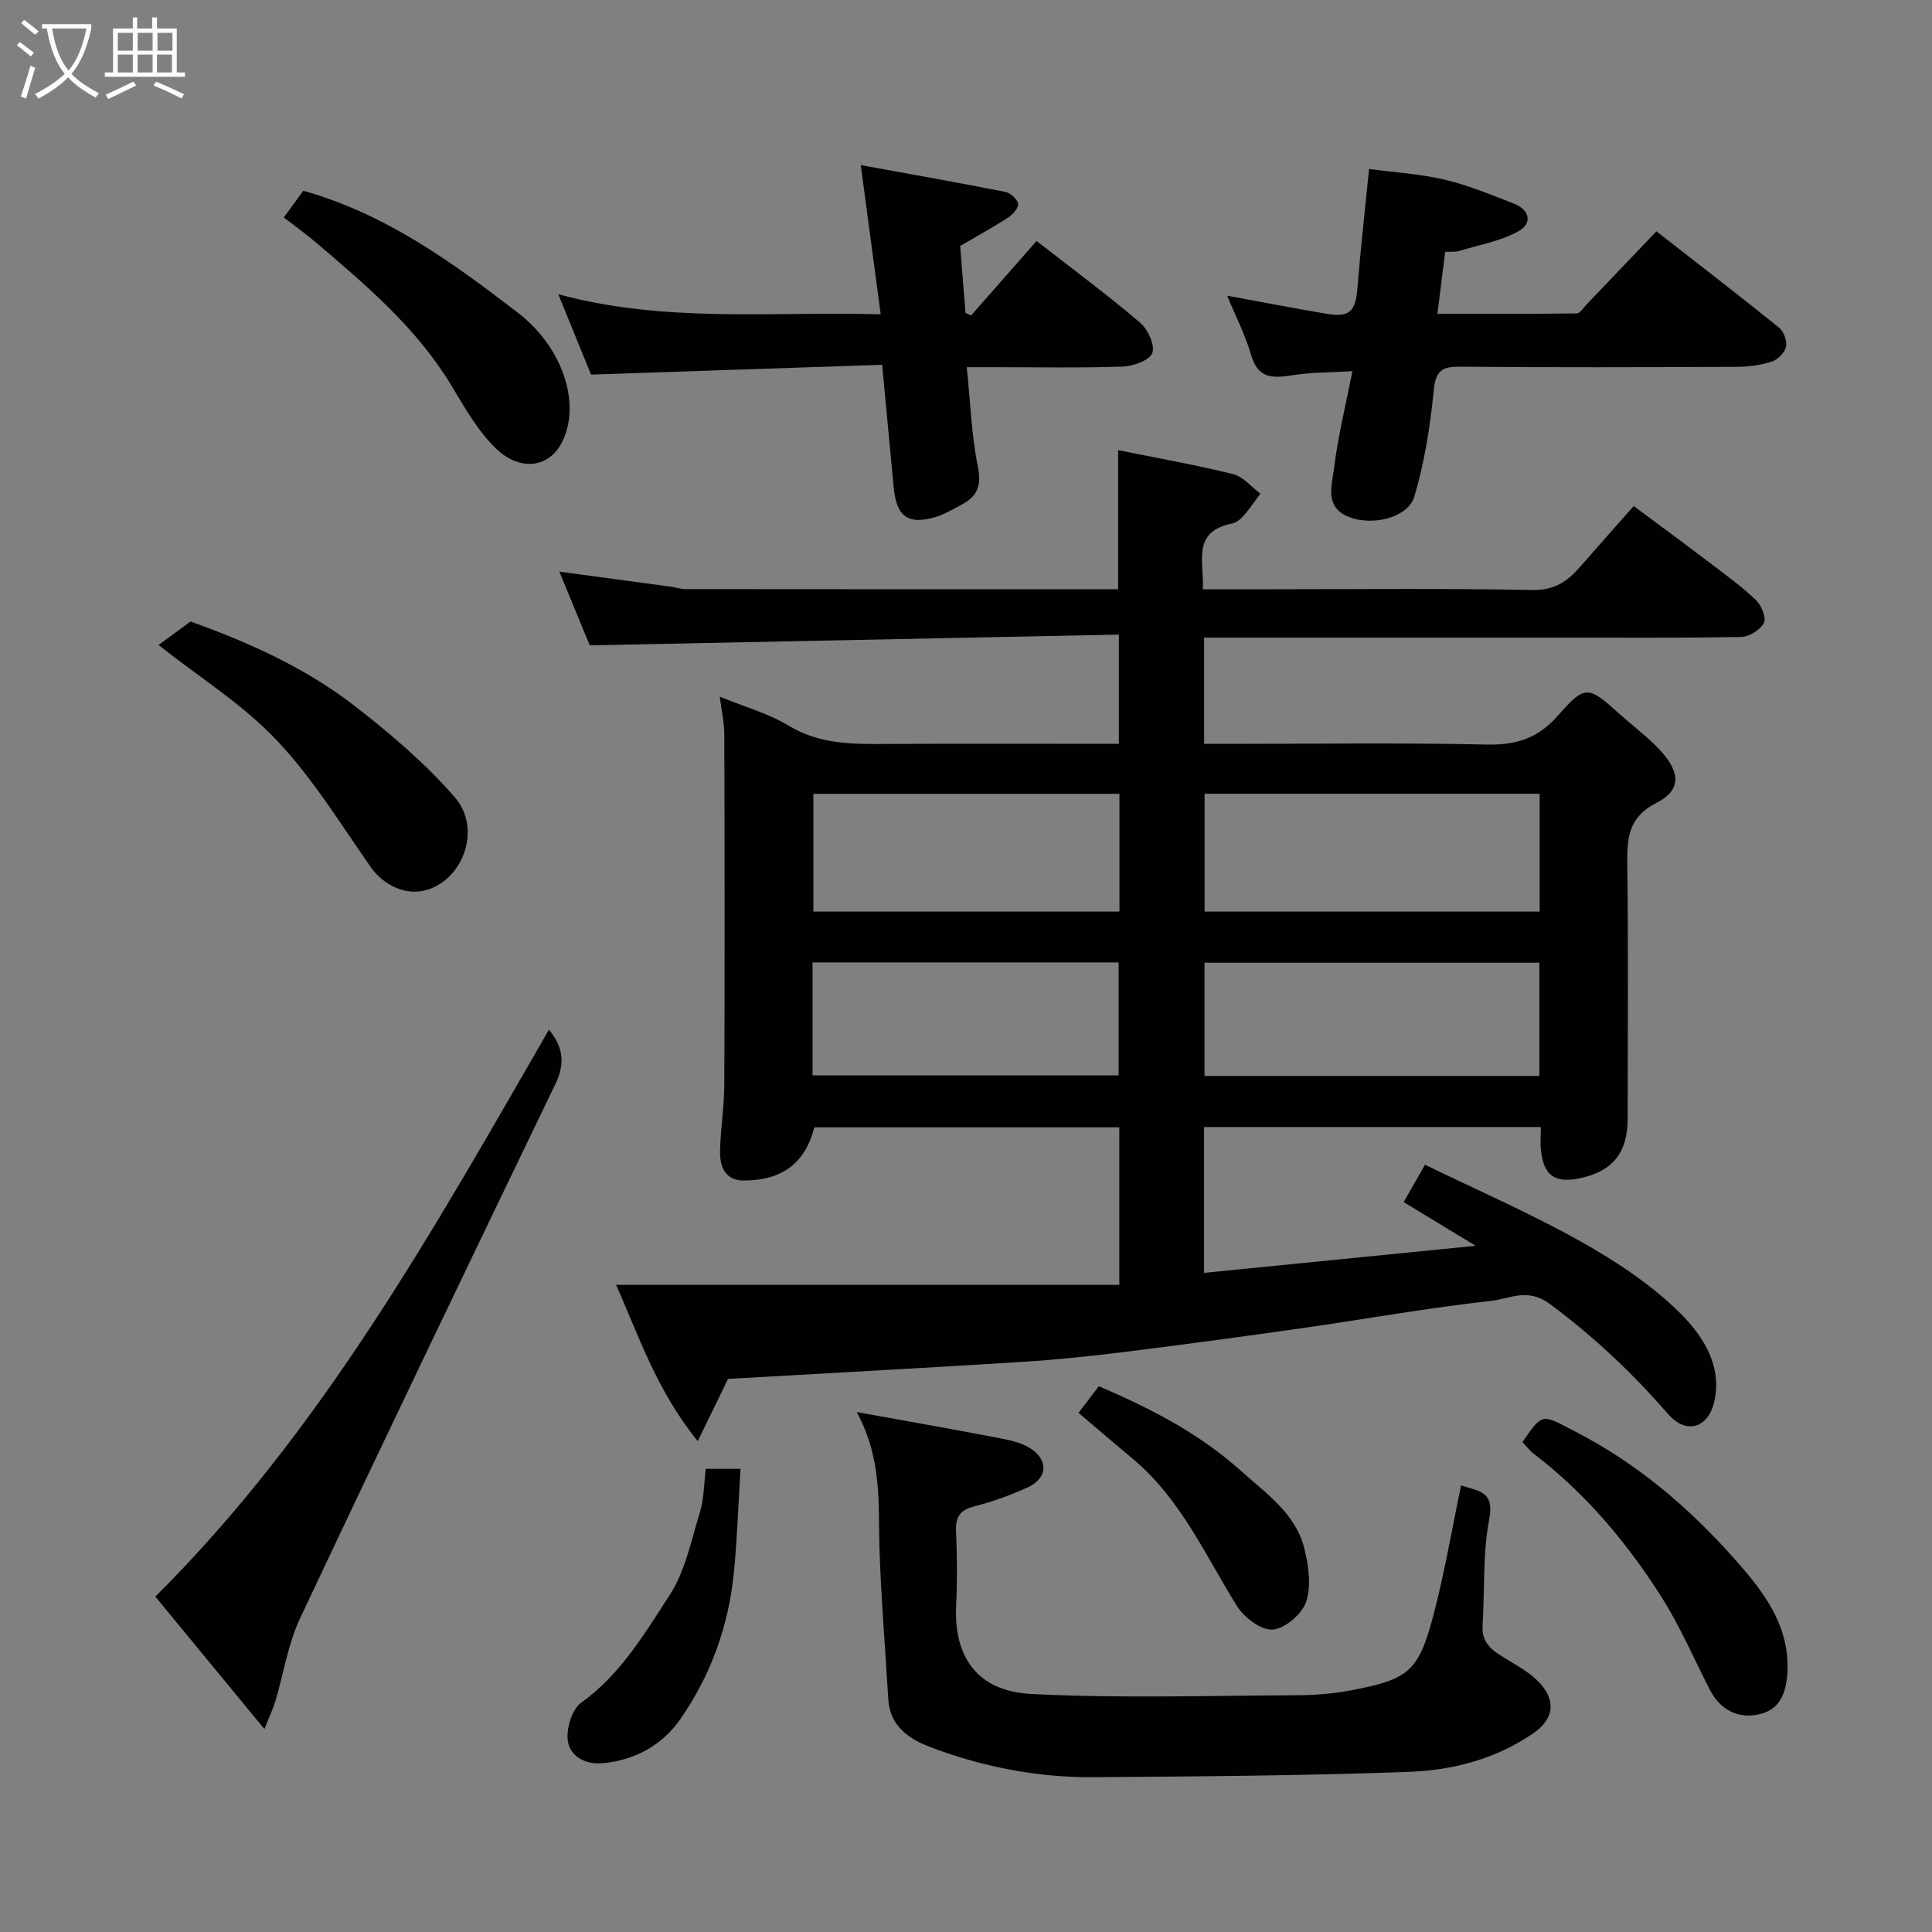 <svg enable-background="new 0 0 400 400" viewBox="0 0 400 400" xmlns="http://www.w3.org/2000/svg"><rect x="0" y="0" width="400" height="400" fill="#808080" stroke="none"/><path d="m6.4 11.7c-1-.8-1.9-1.6-2.9-2.3l.6-.7c.9.7 1.9 1.4 2.9 2.2zm-2.1 8.3c.7-2.1 1.4-4.2 2-6.4.2.1.6.3 1 .4-.7 2.3-1.3 4.4-1.9 6.4zm3-12.8c-1.1-.9-2.1-1.7-2.9-2.4l.6-.7c1 .8 2 1.5 3 2.4zm1.4-1.3v-.9h10.2v.9c-.9 4.2-2.3 7.3-4.1 9.4 1.3 1.4 3.2 2.7 5.7 4-.2.2-.4.5-.7.9-2.5-1.4-4.4-2.7-5.7-4.2-1.4 1.5-3.5 3-6.1 4.4 0 0 0 0-.1-.1-.3-.4-.5-.7-.7-.8 2.7-1.4 4.7-2.8 6.2-4.2-1.8-2.2-3-5.3-3.7-9.4zm9.2 0h-7.1c.6 3.8 1.7 6.7 3.4 8.7 1.7-2 2.9-4.8 3.7-8.7z" fill="#fbfcfa"/><path d="m31.6 3.6h.9v2.3h4.1v9.1h1.7v.9h-16.6v-.9h1.7v-9.1h4.1v-2.3h.9v2.3h3.1v-2.3zm-4 13.3.6.8c-1.9.9-3.8 1.9-5.8 2.8-.2-.3-.3-.6-.5-.9 2-.9 3.9-1.8 5.7-2.7zm-3.2-10.1v3.7h3.1v-3.7zm0 4.5v3.7h3.1v-3.7zm4.1-4.5v3.7h3.1v-3.7zm0 4.5v3.7h3.1v-3.7zm9.1 9.1c-2.1-1.1-4.1-2-5.8-2.7l.5-.8c2.2.9 4.1 1.8 5.8 2.6zm-1.9-13.6h-3.1v3.7h3.1zm-3.2 4.5v3.7h3.1v-3.7z" fill="#fbfcfa"/><g fill="#010101"><path d="m149.02 144.24c5 2.05 10 3.43 14.27 6.01 6.36 3.84 13.1 3.82 20.06 3.78 15.98-.09 31.96-.03 48.3-.03 0-7.3 0-14.35 0-22.61-36.28.73-72.5 1.47-109.55 2.22-1.68-4.07-3.93-9.54-6.29-15.26 8.03 1.08 15.57 2.1 23.11 3.12.97.13 1.93.5 2.9.5 29.81.03 59.62.03 89.68.03 0-9.72 0-19.21 0-28.8 7.89 1.6 15.9 3.01 23.77 4.95 2.1.52 3.8 2.65 5.68 4.05-1.17 1.56-2.25 3.19-3.53 4.64-.62.71-1.54 1.4-2.42 1.58-8.3 1.67-5.69 7.88-5.96 13.58h13.28c18.33 0 36.66-.2 54.98.15 4.45.08 7.13-1.71 9.71-4.65 3.59-4.1 7.21-8.17 11.23-12.73 5.44 4.05 10.63 7.86 15.75 11.75 3.26 2.48 6.6 4.89 9.55 7.71 1.14 1.09 2.2 3.69 1.65 4.75-.75 1.44-3.06 2.87-4.73 2.9-13.33.23-26.66.13-39.99.13-21.83 0-43.66 0-65.48 0-1.8 0-3.6 0-5.69 0v22h5.07c17.83 0 35.66-.25 53.48.14 6.11.13 10.6-1.31 14.71-6 5.66-6.46 6.27-6.17 12.78-.3 2.82 2.54 5.91 4.81 8.46 7.58 4.18 4.55 4.23 8.21-.81 10.77-5.67 2.89-6.15 7-6.08 12.4.23 17.66.1 35.32.08 52.99-.01 7.14-3.15 10.98-10.03 12.38-5.08 1.03-7.35-.6-7.93-5.85-.16-1.47-.02-2.98-.02-4.78-23.3 0-46.36 0-69.72 0v30.19c18.19-1.81 36.38-3.62 56.22-5.6-5.62-3.41-10.01-6.09-14.89-9.05 1.31-2.29 2.63-4.62 4.41-7.74 10.96 5.34 21.89 10.09 32.23 15.89 7.35 4.13 14.64 8.94 20.59 14.83 4.58 4.54 8.73 10.77 7.11 18.18-1.25 5.73-5.89 7.01-9.61 2.72-7.37-8.5-15.41-16.07-24.5-22.81-4.59-3.4-8.31-1.04-12.11-.62-13.14 1.45-26.18 3.8-39.28 5.67-12.31 1.75-24.64 3.42-36.98 4.95-7.01.87-14.05 1.59-21.09 2.03-20.12 1.26-40.24 2.34-60.66 3.51-1.79 3.68-3.79 7.77-6.27 12.88-8.6-10.6-12.3-22.09-16.91-32.35h52.26 51.93c0-11.7 0-21.97 0-32.62-21 0-42.06 0-63.15 0-1.85 7.32-6.55 11-14.59 11.02-3.81.01-4.97-2.85-4.92-5.96.07-4.6.86-9.2.88-13.8.1-24.16.07-48.32 0-72.48-.01-2.57-.59-5.12-.94-7.94zm169.75 20.1c-23.42 0-46.45 0-69.37 0v24.4h69.37c0-8.18 0-16.1 0-24.4zm-.06 58.42c0-7.95 0-15.66 0-23.44-23.33 0-46.36 0-69.33 0v23.44zm-86.94-58.41c-21.43 0-42.46 0-63.37 0v24.39h63.37c0-8.18 0-16.11 0-24.39zm-63.54 58.3h63.37c0-8.07 0-15.78 0-23.39-21.32 0-42.23 0-63.37 0z"/><path d="m177.37 292.35c10.51 1.9 19.64 3.5 28.74 5.25 2.48.48 5.2.94 7.24 2.28 3.85 2.52 3.49 6.24-.67 8.11-3.54 1.6-7.25 2.94-11.01 3.9-2.99.77-3.86 2.24-3.73 5.2.23 5.16.26 10.34.02 15.49-.46 10.1 4.07 17.55 15.54 18.14 18.32.93 36.71.34 55.07.26 3.76-.02 7.58-.32 11.27-1.03 11.96-2.31 13.91-3.86 17.09-16.14 2.24-8.66 3.74-17.51 5.57-26.29.56.18 1.33.44 2.12.66 3.48.97 4.46 2.37 3.67 6.6-1.34 7.09-.87 14.52-1.34 21.79-.25 3.93 2.42 5.38 5.15 7.05 2.36 1.44 4.89 2.85 6.71 4.85 3.45 3.79 2.8 7.51-1.34 10.37-7.77 5.36-16.72 7.68-25.83 8.01-21.75.79-43.52.94-65.28 1.1-11.53.08-22.8-2.11-33.56-6.16-4.37-1.64-8.56-4.27-8.89-9.96-.61-10.52-1.52-21.03-1.83-31.55-.28-9.06.58-18.19-4.71-27.93z"/><path d="m254.07 61.22c7.13 1.31 13.8 2.6 20.49 3.73 4.87.82 6.08-.43 6.48-5.32.65-8.01 1.55-16 2.41-24.64 5.18.69 10.53 1 15.66 2.21 4.88 1.15 9.58 3.12 14.28 4.94 3.4 1.32 3.93 4.16.91 5.79-3.72 2.01-8.11 2.79-12.23 4.04-.76.23-1.62.11-2.86.17-.51 4.08-1.02 8.09-1.61 12.83 10.01 0 19.43.04 28.86-.08.66-.01 1.33-1.12 1.95-1.77 4.79-5 9.57-10.02 14.53-15.23 8.48 6.62 17.02 13.19 25.4 19.95.98.79 1.7 2.79 1.43 3.99-.27 1.21-1.74 2.65-2.98 3.05-2.29.73-4.8 1.06-7.22 1.07-19.15.08-38.3.14-57.45-.03-3.89-.03-4.91 1.13-5.3 5.06-.72 7.36-1.9 14.8-4.01 21.86-1.35 4.51-9.33 6.32-14.21 3.88-4.35-2.17-2.79-6.52-2.39-9.84.78-6.43 2.36-12.77 3.79-20.03-4.21.25-8.26.22-12.21.81-4.02.61-7.28.96-8.74-4.11-1.19-4.12-3.2-8.02-4.98-12.33z"/><path d="m122.37 77.56c-2.12-5.2-4.3-10.55-6.78-16.64 22.18 6 43.99 3.54 66.75 4.15-1.36-10.16-2.66-19.89-4.13-30.89 10.21 1.86 20.11 3.61 29.97 5.56 1.04.21 2.43 1.48 2.6 2.45.14.81-1.06 2.19-2 2.81-3.01 1.97-6.17 3.69-9.99 5.93.34 4.25.72 9.06 1.11 13.87.39.17.78.33 1.17.5 4.53-5.16 9.06-10.32 13.54-15.41 8.12 6.33 14.96 11.38 21.41 16.89 1.61 1.38 3.14 4.63 2.56 6.28-.52 1.51-3.91 2.75-6.08 2.83-8.82.31-17.65.13-26.48.13-1.81 0-3.63 0-5.86 0 .74 7.12.96 13.98 2.3 20.6.82 4.04-.19 6.25-3.52 7.94-1.6.82-3.16 1.82-4.85 2.36-6.04 1.9-8.5.16-9.08-6.16-.74-8.01-1.5-16.03-2.37-25.23-19.85.65-39.79 1.33-60.27 2.03z"/><path d="m113.65 213.2c3.07 3.7 3.34 7.09 1.31 11.3-17.75 36.78-35.43 73.6-52.83 110.54-2.52 5.35-3.42 11.46-5.13 17.21-.46 1.52-1.16 2.97-2.26 5.73-7.9-9.6-15.15-18.39-22.58-27.42 34.26-34.09 57.53-75.81 81.49-117.36z"/><path d="m32.82 133.54c1.84-1.35 3.83-2.81 6.62-4.86 11.29 4.03 23.52 9.33 34.1 17.56 7.33 5.7 14.54 11.83 20.6 18.8 5.6 6.44 1.88 16.89-5.74 19.2-4.31 1.3-8.99-.94-11.62-4.69-6.28-8.97-12.07-18.47-19.54-26.34-6.99-7.38-15.89-12.94-24.42-19.67z"/><path d="m58.76 45.03c1.42-1.96 2.83-3.9 4.03-5.54 17.17 4.83 30.84 14.84 44.31 25.16 8.59 6.57 12.61 16.93 10.09 24.87-2.44 7.68-9.29 8.13-14.14 3.68-3.99-3.66-6.78-8.75-9.65-13.48-7.24-11.95-17.71-20.77-28.14-29.65-1.98-1.68-4.1-3.19-6.5-5.04z"/><path d="m315.2 298.56c4.33-6.26 4.05-5.71 10.83-2.23 12.97 6.66 23.78 15.89 33.29 26.66 5.7 6.45 11.11 13.33 10.76 22.9-.16 4.22-1.37 7.84-5.44 8.93-4.51 1.21-8.41-.61-10.68-5.05-3.27-6.39-6.12-13.06-9.95-19.1-7.16-11.28-15.7-21.46-26.42-29.65-.92-.69-1.62-1.66-2.39-2.46z"/><path d="m223.3 292.52c1.4-1.84 2.68-3.53 4.2-5.52 10.59 4.53 20.82 9.78 29.48 17.57 5.15 4.63 11.24 8.77 13.06 15.98.89 3.56 1.47 7.75.39 11.06-.83 2.54-4.38 5.58-6.93 5.78-2.38.19-5.93-2.51-7.41-4.89-6.56-10.54-11.61-22.08-21.4-30.33-3.77-3.16-7.5-6.35-11.39-9.65z"/><path d="m146.13 304.11h7.19c-.45 7.22-.68 14.38-1.38 21.49-1.09 11.03-4.8 21.32-11.1 30.35-3.67 5.27-9.27 8.48-16.05 9.1-3.71.34-6.69-1.49-7.2-4.43-.44-2.54.77-6.69 2.72-8.08 8.15-5.84 13.09-14.24 18.3-22.24 3.25-4.98 4.5-11.32 6.28-17.17.86-2.74.83-5.76 1.24-9.02z"/></g></svg>